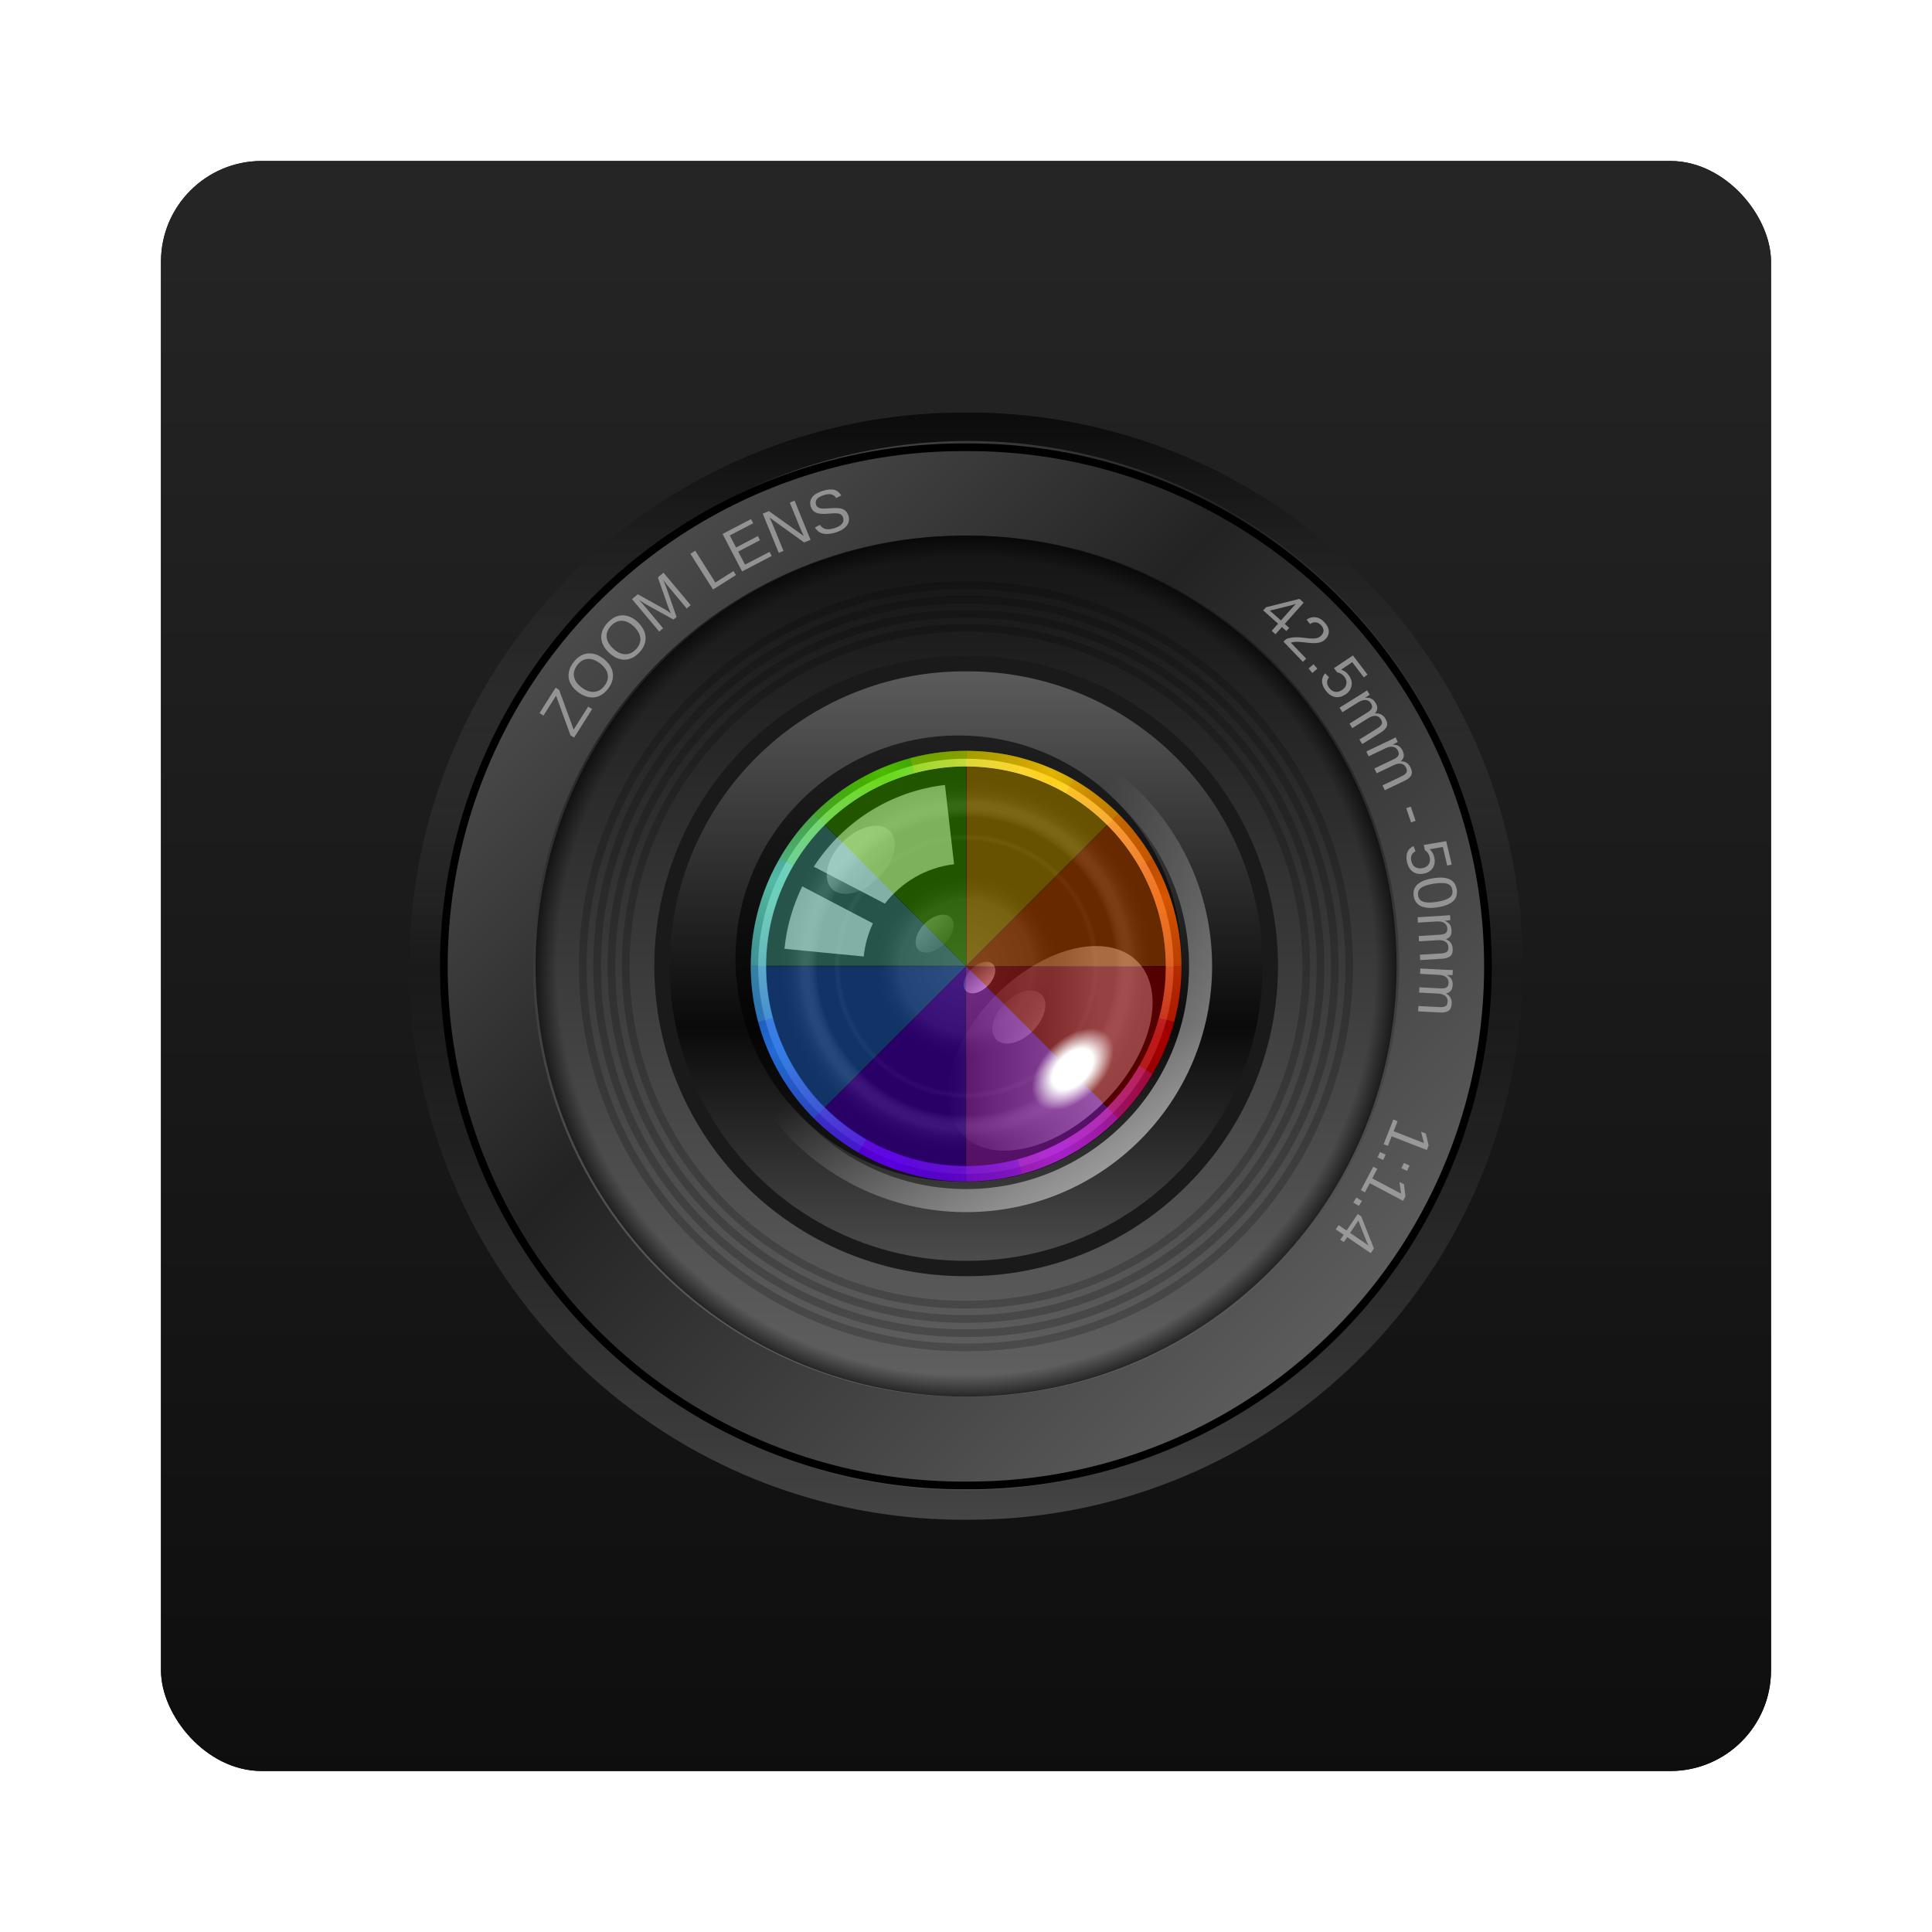 <?xml version="1.0" encoding="UTF-8" standalone="no"?>
<!-- Created with Inkscape (http://www.inkscape.org/) -->

<svg
   xmlns:dc="http://purl.org/dc/elements/1.1/"
   xmlns:cc="http://creativecommons.org/ns#"
   xmlns:rdf="http://www.w3.org/1999/02/22-rdf-syntax-ns#"
   xmlns:svg="http://www.w3.org/2000/svg"
   xmlns="http://www.w3.org/2000/svg"
   xmlns:xlink="http://www.w3.org/1999/xlink"
   xmlns:sodipodi="http://sodipodi.sourceforge.net/DTD/sodipodi-0.dtd"
   xmlns:inkscape="http://www.inkscape.org/namespaces/inkscape"
   width="96"
   height="96"
   id="svg6307"
   version="1.1"
   inkscape:version="0.48.1 r9760"
   sodipodi:docname="applications-photography.svg">
  <defs
     id="defs6309">
    <filter
       color-interpolation-filters="sRGB"
       inkscape:collect="always"
       id="filter6279-2">
      <feGaussianBlur
         inkscape:collect="always"
         stdDeviation="0.8"
         id="feGaussianBlur6281-1" />
    </filter>
    <linearGradient
       inkscape:collect="always"
       xlink:href="#linearGradient3641"
       id="linearGradient9181"
       gradientUnits="userSpaceOnUse"
       gradientTransform="translate(0,-7.8515622e-6)"
       x1="48"
       y1="1052.362"
       x2="48"
       y2="902.362" />
    <linearGradient
       id="linearGradient3641">
      <stop
         id="stop3643"
         style="stop-color:#0c0c0c;stop-opacity:1"
         offset="0" />
      <stop
         id="stop3645"
         style="stop-color:#373737;stop-opacity:1"
         offset="1" />
    </linearGradient>
    <linearGradient
       x1="16.162"
       y1="52.099"
       x2="76.838"
       y2="52.099"
       id="linearGradient3670"
       xlink:href="#linearGradient3664"
       gradientUnits="userSpaceOnUse" />
    <linearGradient
       id="linearGradient3664">
      <stop
         id="stop3666"
         style="stop-color:#000000;stop-opacity:0.69"
         offset="0" />
      <stop
         id="stop3804"
         style="stop-color:#7f7f7f;stop-opacity:0"
         offset="0.5" />
      <stop
         id="stop3668-4"
         style="stop-color:#ffffff;stop-opacity:0.217"
         offset="1" />
    </linearGradient>
    <linearGradient
       x1="16.162"
       y1="44.482"
       x2="76.772"
       y2="44.482"
       id="linearGradient3674-0"
       xlink:href="#linearGradient3719"
       gradientUnits="userSpaceOnUse" />
    <linearGradient
       id="linearGradient3719">
      <stop
         id="stop3721-5"
         style="stop-color:#4b4b4b;stop-opacity:1"
         offset="0" />
      <stop
         id="stop3723-9"
         style="stop-color:#232323;stop-opacity:1"
         offset="0.374" />
      <stop
         id="stop3725-4"
         style="stop-color:#5c5c5c;stop-opacity:1"
         offset="1" />
    </linearGradient>
    <linearGradient
       x1="16.162"
       y1="44.482"
       x2="76.772"
       y2="44.482"
       id="linearGradient3707"
       xlink:href="#linearGradient3650"
       gradientUnits="userSpaceOnUse" />
    <linearGradient
       id="linearGradient3650">
      <stop
         id="stop3709"
         style="stop-color:#141414;stop-opacity:1"
         offset="0" />
      <stop
         id="stop3654"
         style="stop-color:#616161;stop-opacity:1"
         offset="1" />
    </linearGradient>
    <radialGradient
       cx="48"
       cy="48.001"
       r="27.002"
       fx="48"
       fy="48.001"
       id="radialGradient3738"
       xlink:href="#linearGradient3732"
       gradientUnits="userSpaceOnUse"
       gradientTransform="matrix(1.037,0,0,1.037,-1.774,-1.775)" />
    <linearGradient
       id="linearGradient3732">
      <stop
         id="stop3734-6"
         style="stop-color:#000000;stop-opacity:0"
         offset="0" />
      <stop
         id="stop3740-9"
         style="stop-color:#000000;stop-opacity:0"
         offset="0.95" />
      <stop
         id="stop3736-2"
         style="stop-color:#000000;stop-opacity:1"
         offset="1" />
    </linearGradient>
    <linearGradient
       x1="16.162"
       y1="44.482"
       x2="76.772"
       y2="44.482"
       id="linearGradient3744-2"
       xlink:href="#linearGradient3746-4"
       gradientUnits="userSpaceOnUse" />
    <linearGradient
       id="linearGradient3746-4">
      <stop
         id="stop3748-7"
         style="stop-color:#5d5d5d;stop-opacity:1"
         offset="0" />
      <stop
         id="stop3753-75"
         style="stop-color:#0a0a0a;stop-opacity:1"
         offset="0.6" />
      <stop
         id="stop3751"
         style="stop-color:#4e4e4e;stop-opacity:1"
         offset="1" />
    </linearGradient>
    <radialGradient
       cx="47.73"
       cy="45.997"
       r="13.637"
       fx="47.73"
       fy="45.997"
       id="radialGradient3687"
       xlink:href="#linearGradient3681"
       gradientUnits="userSpaceOnUse" />
    <linearGradient
       id="linearGradient3681">
      <stop
         id="stop3683-4"
         style="stop-color:#ffffff;stop-opacity:0.185"
         offset="0" />
      <stop
         id="stop3689"
         style="stop-color:#ffffff;stop-opacity:0.109"
         offset="0.309" />
      <stop
         id="stop3691"
         style="stop-color:#000000;stop-opacity:0"
         offset="0.436" />
      <stop
         id="stop3693"
         style="stop-color:#000000;stop-opacity:0"
         offset="0.545" />
      <stop
         id="stop3695"
         style="stop-color:#ffffff;stop-opacity:0"
         offset="0.583" />
      <stop
         id="stop3697-8"
         style="stop-color:#000000;stop-opacity:0.181"
         offset="0.615" />
      <stop
         id="stop3699-1"
         style="stop-color:#000000;stop-opacity:0.431"
         offset="0.691" />
      <stop
         id="stop3701-2"
         style="stop-color:#ffffff;stop-opacity:0.081"
         offset="0.781" />
      <stop
         id="stop3703"
         style="stop-color:#000000;stop-opacity:0"
         offset="0.876" />
      <stop
         id="stop3685-8"
         style="stop-color:#ffffff;stop-opacity:0"
         offset="1" />
    </linearGradient>
    <linearGradient
       x1="33.199"
       y1="45.997"
       x2="67.957"
       y2="45.997"
       id="linearGradient3733"
       xlink:href="#linearGradient3727-9"
       gradientUnits="userSpaceOnUse" />
    <linearGradient
       id="linearGradient3727-9">
      <stop
         id="stop3729-3"
         style="stop-color:#ffffff;stop-opacity:1"
         offset="0" />
      <stop
         id="stop3731-6"
         style="stop-color:#ffffff;stop-opacity:0"
         offset="1" />
    </linearGradient>
    <filter
       color-interpolation-filters="sRGB"
       id="filter3774">
      <feGaussianBlur
         id="feGaussianBlur3776"
         stdDeviation="0.273" />
    </filter>
    <linearGradient
       x1="40.068"
       y1="58.176"
       x2="31.794"
       y2="49.665"
       id="linearGradient3767"
       xlink:href="#linearGradient3761"
       gradientUnits="userSpaceOnUse" />
    <linearGradient
       id="linearGradient3761">
      <stop
         id="stop3763"
         style="stop-color:#ffffff;stop-opacity:1"
         offset="0" />
      <stop
         id="stop3765"
         style="stop-color:#ffffff;stop-opacity:0"
         offset="1" />
    </linearGradient>
    <linearGradient
       x1="40.068"
       y1="58.176"
       x2="40.068"
       y2="41.697"
       id="linearGradient3771"
       xlink:href="#linearGradient3761"
       gradientUnits="userSpaceOnUse" />
    <linearGradient
       id="linearGradient6268">
      <stop
         id="stop6270"
         style="stop-color:#ffffff;stop-opacity:1"
         offset="0" />
      <stop
         id="stop6272"
         style="stop-color:#ffffff;stop-opacity:0"
         offset="1" />
    </linearGradient>
    <linearGradient
       x1="40.068"
       y1="58.176"
       x2="40.068"
       y2="41.697"
       id="linearGradient3775"
       xlink:href="#linearGradient3761"
       gradientUnits="userSpaceOnUse" />
    <linearGradient
       id="linearGradient6275">
      <stop
         id="stop6277"
         style="stop-color:#ffffff;stop-opacity:1"
         offset="0" />
      <stop
         id="stop6279"
         style="stop-color:#ffffff;stop-opacity:0"
         offset="1" />
    </linearGradient>
    <linearGradient
       x1="40.068"
       y1="58.176"
       x2="40.068"
       y2="41.697"
       id="linearGradient3779-0"
       xlink:href="#linearGradient3761"
       gradientUnits="userSpaceOnUse" />
    <linearGradient
       id="linearGradient6282">
      <stop
         id="stop6284"
         style="stop-color:#ffffff;stop-opacity:1"
         offset="0" />
      <stop
         id="stop6286"
         style="stop-color:#ffffff;stop-opacity:0"
         offset="1" />
    </linearGradient>
    <linearGradient
       x1="40.068"
       y1="58.176"
       x2="40.068"
       y2="41.697"
       id="linearGradient3791-1"
       xlink:href="#linearGradient3761"
       gradientUnits="userSpaceOnUse" />
    <linearGradient
       id="linearGradient6289">
      <stop
         id="stop6291"
         style="stop-color:#ffffff;stop-opacity:1"
         offset="0" />
      <stop
         id="stop6293"
         style="stop-color:#ffffff;stop-opacity:0"
         offset="1" />
    </linearGradient>
    <linearGradient
       x1="64.072"
       y1="64.036"
       x2="46.605"
       y2="46.569"
       id="linearGradient3817"
       xlink:href="#linearGradient3761"
       gradientUnits="userSpaceOnUse" />
    <linearGradient
       id="linearGradient6296">
      <stop
         id="stop6298"
         style="stop-color:#ffffff;stop-opacity:1"
         offset="0" />
      <stop
         id="stop6300"
         style="stop-color:#ffffff;stop-opacity:0"
         offset="1" />
    </linearGradient>
    <clipPath
       id="clipPath3798">
      <path
         inkscape:connector-curvature="0"
         d="m 61.367,45.997 a 13.637,13.637 0 1 1 -27.274,0 13.637,13.637 0 1 1 27.274,0 z"
         transform="matrix(1.027,0,0,1.027,-1,0.778)"
         id="path3800"
         style="fill:#ff00ff;fill-opacity:1;stroke:none" />
    </clipPath>
    <filter
       x="-0.24"
       y="-0.24"
       width="1.48"
       height="1.48"
       color-interpolation-filters="sRGB"
       id="filter3833">
      <feGaussianBlur
         id="feGaussianBlur3835"
         stdDeviation="2.8" />
    </filter>
    <filter
       color-interpolation-filters="sRGB"
       id="filter3987">
      <feGaussianBlur
         id="feGaussianBlur3989"
         stdDeviation="0.42" />
    </filter>
    <linearGradient
       x1="53.511"
       y1="59.608"
       x2="61.491"
       y2="39.929"
       id="linearGradient3967"
       xlink:href="#linearGradient3881"
       gradientUnits="userSpaceOnUse"
       gradientTransform="matrix(1.027,0,0,1.027,-1,50.778)" />
    <linearGradient
       id="linearGradient3881">
      <stop
         id="stop3883-0"
         style="stop-color:#d40000;stop-opacity:0"
         offset="0" />
      <stop
         id="stop3889-6"
         style="stop-color:#d40000;stop-opacity:1"
         offset="0.5" />
      <stop
         id="stop3885-4"
         style="stop-color:#d40000;stop-opacity:0"
         offset="1" />
    </linearGradient>
    <linearGradient
       x1="53.731"
       y1="60.139"
       x2="62.586"
       y2="38.831"
       id="linearGradient3969"
       xlink:href="#linearGradient3891"
       gradientUnits="userSpaceOnUse"
       gradientTransform="matrix(0.726,0.726,-0.726,0.726,46.743,29.961)" />
    <linearGradient
       id="linearGradient3891">
      <stop
         id="stop3893-6"
         style="stop-color:#d42aff;stop-opacity:0"
         offset="0" />
      <stop
         id="stop3899-2"
         style="stop-color:#d42aff;stop-opacity:1"
         offset="0.5" />
      <stop
         id="stop3895-5"
         style="stop-color:#d42aff;stop-opacity:0"
         offset="1" />
    </linearGradient>
    <linearGradient
       x1="53.388"
       y1="60.346"
       x2="61.983"
       y2="39.437"
       id="linearGradient3971"
       xlink:href="#linearGradient3901-86"
       gradientUnits="userSpaceOnUse"
       gradientTransform="matrix(0,1.027,-1.027,0,95.222,49)" />
    <linearGradient
       id="linearGradient3901-86">
      <stop
         id="stop3903-2"
         style="stop-color:#6600ff;stop-opacity:0"
         offset="0" />
      <stop
         id="stop3909"
         style="stop-color:#6600ff;stop-opacity:1"
         offset="0.5" />
      <stop
         id="stop3905"
         style="stop-color:#6600ff;stop-opacity:0"
         offset="1" />
    </linearGradient>
    <linearGradient
       x1="53.296"
       y1="59.183"
       x2="61.89"
       y2="40.223"
       id="linearGradient3973"
       xlink:href="#linearGradient3911"
       gradientUnits="userSpaceOnUse"
       gradientTransform="matrix(-0.726,0.726,-0.726,-0.726,116.039,96.743)" />
    <linearGradient
       id="linearGradient3911">
      <stop
         id="stop3913-8"
         style="stop-color:#2a7fff;stop-opacity:0"
         offset="0" />
      <stop
         id="stop3919"
         style="stop-color:#2a7fff;stop-opacity:1"
         offset="0.5" />
      <stop
         id="stop3915"
         style="stop-color:#2a7fff;stop-opacity:0"
         offset="1" />
    </linearGradient>
    <linearGradient
       x1="53.879"
       y1="61.33"
       x2="60.999"
       y2="39.683"
       id="linearGradient3975"
       xlink:href="#linearGradient3921"
       gradientUnits="userSpaceOnUse"
       gradientTransform="matrix(-1.027,0,0,-1.027,97,145.222)" />
    <linearGradient
       id="linearGradient3921">
      <stop
         id="stop3923"
         style="stop-color:#5fd3bc;stop-opacity:0"
         offset="0" />
      <stop
         id="stop3929"
         style="stop-color:#5fd3bc;stop-opacity:1"
         offset="0.5" />
      <stop
         id="stop3925"
         style="stop-color:#5fd3bc;stop-opacity:0"
         offset="1" />
    </linearGradient>
    <linearGradient
       x1="53.47"
       y1="59.878"
       x2="60.324"
       y2="39.701"
       id="linearGradient3977"
       xlink:href="#linearGradient3851-4"
       gradientUnits="userSpaceOnUse"
       gradientTransform="matrix(-0.726,-0.726,0.726,-0.726,49.257,166.039)" />
    <linearGradient
       id="linearGradient3851-4">
      <stop
         id="stop3853-7"
         style="stop-color:#55d400;stop-opacity:0"
         offset="0" />
      <stop
         id="stop3859"
         style="stop-color:#55d400;stop-opacity:1"
         offset="0.5" />
      <stop
         id="stop3855-2"
         style="stop-color:#55d400;stop-opacity:0"
         offset="1" />
    </linearGradient>
    <linearGradient
       x1="61.628"
       y1="39.683"
       x2="52.881"
       y2="60.715"
       id="linearGradient3979"
       xlink:href="#linearGradient3861"
       gradientUnits="userSpaceOnUse"
       gradientTransform="matrix(0,-1.027,1.027,0,0.778,147)" />
    <linearGradient
       id="linearGradient3861">
      <stop
         id="stop3863"
         style="stop-color:#ffcc00;stop-opacity:0"
         offset="0" />
      <stop
         id="stop3869-4"
         style="stop-color:#ffcc00;stop-opacity:1"
         offset="0.5" />
      <stop
         id="stop3865"
         style="stop-color:#ffcc00;stop-opacity:0"
         offset="1" />
    </linearGradient>
    <linearGradient
       x1="53.035"
       y1="61.183"
       x2="61.803"
       y2="40.484"
       id="linearGradient3981"
       xlink:href="#linearGradient3871-0"
       gradientUnits="userSpaceOnUse"
       gradientTransform="matrix(0.726,-0.726,0.726,0.726,-20.039,99.257)" />
    <linearGradient
       id="linearGradient3871-0">
      <stop
         id="stop3873"
         style="stop-color:#ff6600;stop-opacity:0"
         offset="0" />
      <stop
         id="stop3879"
         style="stop-color:#ff6600;stop-opacity:1"
         offset="0.5" />
      <stop
         id="stop3875-6"
         style="stop-color:#ff6600;stop-opacity:0"
         offset="1" />
    </linearGradient>
    <radialGradient
       cx="41"
       cy="52"
       r="9.708"
       fx="41"
       fy="52"
       id="radialGradient3803"
       xlink:href="#linearGradient3797"
       gradientUnits="userSpaceOnUse"
       gradientTransform="matrix(1,0,0,0.618,0,19.862)" />
    <linearGradient
       id="linearGradient3797">
      <stop
         id="stop3799-2"
         style="stop-color:#ffffff;stop-opacity:1"
         offset="0" />
      <stop
         id="stop3805-9"
         style="stop-color:#ffffff;stop-opacity:1"
         offset="0.5" />
      <stop
         id="stop3801-9"
         style="stop-color:#ffffff;stop-opacity:0"
         offset="1" />
    </linearGradient>
  </defs>
  <sodipodi:namedview
     id="base"
     pagecolor="#ffffff"
     bordercolor="#666666"
     borderopacity="1.0"
     inkscape:pageopacity="0.0"
     inkscape:pageshadow="2"
     inkscape:zoom="3.959798"
     inkscape:cx="55.217227"
     inkscape:cy="42.509985"
     inkscape:document-units="px"
     inkscape:current-layer="layer1"
     showgrid="false"
     inkscape:window-width="1280"
     inkscape:window-height="747"
     inkscape:window-x="0"
     inkscape:window-y="0"
     inkscape:window-maximized="1" />
  <g
     inkscape:label="Layer 1"
     inkscape:groupmode="layer"
     id="layer1"
     transform="translate(0,-956.362)">
    <g
       id="g9596">
      <rect
         transform="translate(0,-7.8515622e-6)"
         y="964.362"
         x="8"
         height="80"
         width="80"
         id="rect9283"
         style="fill:#000000;fill-opacity:1;stroke:none;filter:url(#filter6279-2)"
         rx="5"
         ry="5" />
      <rect
         ry="5"
         rx="5"
         style="fill:url(#linearGradient9181);fill-opacity:1;stroke:none"
         id="rect9285"
         width="80"
         height="80"
         x="8"
         y="964.362" />
      <g
         transform="translate(-182.188,-40.406)"
         id="g26594">
        <g
           id="g9524">
          <g
             transform="matrix(0.764,0,0,0.764,193.521,1008.102)"
             id="g3239">
            <g
               id="layer3">
              <path
                 inkscape:connector-curvature="0"
                 style="fill:url(#linearGradient3670);fill-opacity:1;stroke:none"
                 id="path3660"
                 transform="matrix(0,1.188,-1.188,0,100.842,-7.2)"
                 d="m 76.772,44.482 a 30.305,30.305 0 1 1 -60.609,0 30.305,30.305 0 1 1 60.609,0 z" />
              <path
                 inkscape:connector-curvature="0"
                 style="fill:url(#linearGradient3674-0);fill-opacity:1;stroke:none"
                 id="path3648"
                 transform="matrix(0.793,0.793,-0.793,0.793,46.425,-24.153)"
                 d="m 76.772,44.482 a 30.305,30.305 0 1 1 -60.609,0 30.305,30.305 0 1 1 60.609,0 z" />
              <path
                 inkscape:connector-curvature="0"
                 style="fill:none;stroke:#000000;stroke-width:0.449;stroke-miterlimit:4;stroke-dasharray:none"
                 id="path3672"
                 transform="matrix(0,1.114,-1.114,0,97.54,-3.75)"
                 d="m 76.772,44.482 a 30.305,30.305 0 1 1 -60.609,0 30.305,30.305 0 1 1 60.609,0 z" />
              <path
                 inkscape:connector-curvature="0"
                 style="fill:url(#linearGradient3707);fill-opacity:1;stroke:none"
                 id="path3697"
                 transform="matrix(0,0.924,-0.924,0,89.099,5.067)"
                 d="m 76.772,44.482 a 30.305,30.305 0 1 1 -60.609,0 30.305,30.305 0 1 1 60.609,0 z" />
              <g
                 style="opacity:0.2"
                 id="g3691"
                 transform="matrix(0.926,0,0,0.926,3.556,3.556)">
                <path
                   inkscape:connector-curvature="0"
                   style="fill:none;stroke:#000000;stroke-width:0.612;stroke-miterlimit:4;stroke-dasharray:none"
                   id="path3676"
                   transform="matrix(0,0.883,-0.883,0,87.265,6.983)"
                   d="m 76.772,44.482 a 30.305,30.305 0 1 1 -60.609,0 30.305,30.305 0 1 1 60.609,0 z" />
                <path
                   inkscape:connector-curvature="0"
                   style="fill:none;stroke:#000000;stroke-width:0.661;stroke-miterlimit:4;stroke-dasharray:none"
                   id="path3678"
                   transform="matrix(0,0.817,-0.817,0,84.329,10.05)"
                   d="m 76.772,44.482 a 30.305,30.305 0 1 1 -60.609,0 30.305,30.305 0 1 1 60.609,0 z" />
                <path
                   inkscape:connector-curvature="0"
                   style="fill:none;stroke:#000000;stroke-width:0.636;stroke-miterlimit:4;stroke-dasharray:none"
                   id="path3680"
                   transform="matrix(0,0.85,-0.85,0,85.797,8.517)"
                   d="m 76.772,44.482 a 30.305,30.305 0 1 1 -60.609,0 30.305,30.305 0 1 1 60.609,0 z" />
                <path
                   inkscape:connector-curvature="0"
                   style="fill:none;stroke:#000000;stroke-width:0.689;stroke-miterlimit:4;stroke-dasharray:none"
                   id="path3682"
                   transform="matrix(0,0.784,-0.784,0,82.861,11.583)"
                   d="m 76.772,44.482 a 30.305,30.305 0 1 1 -60.609,0 30.305,30.305 0 1 1 60.609,0 z" />
              </g>
              <path
                 style="opacity:0.6;fill:url(#radialGradient3738);fill-opacity:1;stroke:none"
                 id="path3727"
                 inkscape:connector-curvature="0"
                 d="m 48,20 c -7.165,0 -14.333,2.732 -19.8,8.199 -10.934,10.934 -10.934,28.666 0,39.6 10.934,10.934 28.665,10.934 39.599,0 10.934,-10.934 10.934,-28.666 0,-39.6 C 62.333,22.732 55.165,20 48,20 z m 0,2.593 c 6.502,0 12.992,2.493 17.952,7.453 9.922,9.922 9.922,25.984 0,35.906 -9.922,9.922 -25.983,9.922 -35.905,0 -9.922,-9.922 -9.922,-25.984 0,-35.906 C 35.008,25.085 41.498,22.593 48,22.593 z" />
              <path
                 inkscape:connector-curvature="0"
                 style="fill:url(#linearGradient3744-2);fill-opacity:1;stroke:#1a1a1a;stroke-width:1.541;stroke-miterlimit:4;stroke-dasharray:none"
                 id="path3742"
                 transform="matrix(0,0.649,-0.649,0,76.872,17.839)"
                 d="m 76.772,44.482 a 30.305,30.305 0 1 1 -60.609,0 30.305,30.305 0 1 1 60.609,0 z" />
              <g
                 style="font-size:4px;font-style:normal;font-variant:normal;font-weight:normal;font-stretch:normal;text-align:start;line-height:125%;writing-mode:lr-tb;text-anchor:start;opacity:0.71;fill:#b3b3b3;fill-opacity:1;stroke:none;font-family:Liberation Sans;-inkscape-font-specification:Liberation Sans"
                 id="text3845"
                 transform="matrix(-0.5,0.866,-0.866,-0.5,113.573,30.438)">
                <path
                   id="path3853"
                   inkscape:connector-curvature="0"
                   d="m 45.682,77.43 2.19,0.089 -0.011,0.279 -1.763,2.098 1.532,0.063 -0.012,0.304 -1.955,-0.08 0.011,-0.271 1.763,-2.106 -1.766,-0.072 0.012,-0.304" />
                <path
                   id="path3855"
                   inkscape:connector-curvature="0"
                   d="m 42.473,78.426 c 0.029,-0.213 0.086,-0.402 0.171,-0.568 0.084,-0.166 0.193,-0.303 0.326,-0.411 0.133,-0.108 0.288,-0.184 0.465,-0.229 0.177,-0.044 0.372,-0.052 0.585,-0.023 0.225,0.03 0.417,0.092 0.576,0.184 0.159,0.094 0.287,0.211 0.382,0.351 0.095,0.142 0.159,0.303 0.193,0.483 0.033,0.181 0.036,0.373 0.009,0.579 -0.029,0.213 -0.084,0.401 -0.167,0.565 -0.083,0.164 -0.189,0.298 -0.32,0.402 -0.131,0.106 -0.285,0.18 -0.462,0.221 -0.178,0.043 -0.376,0.05 -0.594,0.02 -0.217,-0.029 -0.405,-0.088 -0.563,-0.177 -0.16,-0.089 -0.289,-0.201 -0.386,-0.338 -0.098,-0.137 -0.166,-0.295 -0.202,-0.475 -0.036,-0.18 -0.04,-0.375 -0.012,-0.585 m 0.377,0.051 c -0.022,0.164 -0.021,0.316 0.003,0.456 0.023,0.14 0.07,0.263 0.139,0.37 0.068,0.106 0.16,0.194 0.274,0.262 0.114,0.068 0.251,0.113 0.41,0.134 0.163,0.022 0.309,0.015 0.438,-0.02 0.13,-0.035 0.242,-0.095 0.338,-0.179 0.094,-0.085 0.171,-0.191 0.23,-0.32 0.058,-0.129 0.098,-0.275 0.12,-0.439 0.022,-0.164 0.022,-0.317 -9.62e-4,-0.459 -0.024,-0.141 -0.07,-0.267 -0.138,-0.377 -0.069,-0.109 -0.161,-0.2 -0.275,-0.272 -0.115,-0.071 -0.252,-0.117 -0.411,-0.138 -0.17,-0.023 -0.321,-0.015 -0.451,0.024 -0.131,0.039 -0.243,0.102 -0.335,0.189 -0.093,0.089 -0.168,0.199 -0.224,0.33 -0.057,0.132 -0.097,0.278 -0.119,0.439" />
                <path
                   id="path3857"
                   inkscape:connector-curvature="0"
                   d="m 39.301,77.678 c 0.051,-0.209 0.128,-0.391 0.23,-0.547 0.101,-0.156 0.224,-0.281 0.367,-0.375 0.144,-0.094 0.306,-0.153 0.486,-0.179 0.181,-0.025 0.375,-0.013 0.584,0.038 0.22,0.054 0.405,0.135 0.554,0.244 0.149,0.11 0.263,0.24 0.343,0.39 0.08,0.151 0.127,0.318 0.141,0.501 0.014,0.183 -0.003,0.375 -0.053,0.576 -0.051,0.209 -0.126,0.39 -0.226,0.544 -0.099,0.154 -0.22,0.276 -0.361,0.366 -0.142,0.091 -0.302,0.148 -0.482,0.171 -0.181,0.024 -0.379,0.01 -0.593,-0.043 -0.212,-0.052 -0.393,-0.13 -0.542,-0.235 -0.15,-0.105 -0.266,-0.231 -0.348,-0.377 -0.083,-0.146 -0.134,-0.311 -0.151,-0.493 -0.017,-0.182 -2.14e-4,-0.377 0.05,-0.583 m 0.37,0.091 c -0.039,0.161 -0.054,0.312 -0.045,0.454 0.008,0.141 0.041,0.269 0.099,0.382 0.057,0.113 0.138,0.21 0.245,0.289 0.106,0.08 0.238,0.139 0.393,0.177 0.159,0.039 0.305,0.048 0.438,0.027 0.133,-0.021 0.251,-0.069 0.355,-0.142 0.103,-0.074 0.19,-0.172 0.263,-0.294 0.071,-0.122 0.127,-0.263 0.166,-0.424 0.039,-0.161 0.055,-0.313 0.048,-0.457 -0.009,-0.143 -0.042,-0.273 -0.098,-0.39 -0.057,-0.116 -0.139,-0.216 -0.244,-0.299 -0.107,-0.083 -0.238,-0.143 -0.394,-0.181 -0.167,-0.041 -0.317,-0.049 -0.451,-0.024 -0.135,0.025 -0.252,0.076 -0.353,0.153 -0.102,0.078 -0.188,0.18 -0.258,0.305 -0.071,0.125 -0.126,0.266 -0.164,0.424" />
                <path
                   id="path3859"
                   inkscape:connector-curvature="0"
                   d="m 36.937,75.374 -0.63,1.724 c -0.023,0.062 -0.047,0.126 -0.072,0.19 -0.025,0.064 -0.048,0.123 -0.071,0.176 -0.025,0.061 -0.05,0.121 -0.076,0.178 0.04,-0.056 0.08,-0.111 0.121,-0.166 0.035,-0.047 0.073,-0.097 0.115,-0.149 0.04,-0.052 0.078,-0.099 0.113,-0.139 l 1.311,-1.517 0.246,0.09 0.034,2.008 c 6.37e-4,0.021 7.68e-4,0.045 3.91e-4,0.073 -0.002,0.027 -0.002,0.056 -0.003,0.086 -0.002,0.031 -0.003,0.063 -0.003,0.094 -0.002,0.032 -0.004,0.064 -0.006,0.096 -0.003,0.072 -0.007,0.147 -0.013,0.224 0.024,-0.069 0.047,-0.137 0.069,-0.206 0.019,-0.058 0.039,-0.12 0.061,-0.184 0.022,-0.063 0.041,-0.118 0.058,-0.166 l 0.63,-1.724 0.312,0.114 -0.944,2.585 -0.46,-0.168 -0.033,-2.044 c 3.78e-4,-0.028 0.002,-0.063 0.004,-0.107 0.002,-0.042 0.004,-0.086 0.008,-0.13 0.004,-0.044 0.008,-0.086 0.013,-0.126 0.003,-0.039 0.006,-0.069 0.01,-0.09 -0.011,0.018 -0.028,0.044 -0.051,0.077 -0.023,0.033 -0.048,0.068 -0.075,0.104 -0.028,0.035 -0.055,0.07 -0.081,0.103 -0.026,0.033 -0.048,0.061 -0.067,0.082 l -1.33,1.546 -0.449,-0.164 0.944,-2.585 0.316,0.115" />
                <path
                   id="path3861"
                   inkscape:connector-curvature="0"
                   d="m 35.016,74.508 -1.278,2.437 -0.33,-0.173 1.136,-2.167 -1.232,-0.646 0.141,-0.27 1.562,0.819" />
                <path
                   id="path3863"
                   inkscape:connector-curvature="0"
                   d="m 33.052,73.458 -1.476,2.323 -1.762,-1.12 0.163,-0.257 1.447,0.92 0.473,-0.745 -1.349,-0.857 0.161,-0.254 1.349,0.857 0.514,-0.809 -1.515,-0.963 0.163,-0.257 1.83,1.163" />
                <path
                   id="path3865"
                   inkscape:connector-curvature="0"
                   d="m 29.4,70.908 -0.274,2.754 c 0.037,-0.052 0.073,-0.104 0.108,-0.156 0.031,-0.044 0.064,-0.09 0.1,-0.138 0.034,-0.048 0.065,-0.09 0.093,-0.126 l 1.121,-1.444 0.262,0.204 -1.687,2.174 -0.343,-0.266 0.271,-2.776 c -0.036,0.053 -0.072,0.106 -0.108,0.158 -0.031,0.045 -0.066,0.093 -0.103,0.145 -0.038,0.053 -0.075,0.103 -0.111,0.149 l -1.107,1.426 -0.265,-0.206 1.687,-2.174 0.355,0.275" />
                <path
                   id="path3867"
                   inkscape:connector-curvature="0"
                   d="m 26.456,69.28 c 0.079,-0.084 0.169,-0.147 0.269,-0.187 0.099,-0.041 0.207,-0.055 0.325,-0.043 0.116,0.013 0.241,0.054 0.373,0.122 0.13,0.069 0.267,0.17 0.409,0.304 0.25,0.234 0.403,0.461 0.461,0.679 0.058,0.218 0.028,0.428 -0.089,0.629 L 27.891,70.589 c 0.036,-0.065 0.06,-0.131 0.072,-0.2 0.013,-0.069 0.01,-0.14 -0.007,-0.215 -0.019,-0.075 -0.055,-0.153 -0.108,-0.236 -0.053,-0.082 -0.128,-0.169 -0.225,-0.26 -0.081,-0.076 -0.161,-0.139 -0.241,-0.189 -0.081,-0.049 -0.159,-0.082 -0.234,-0.099 -0.075,-0.017 -0.147,-0.016 -0.215,0.004 -0.07,0.02 -0.135,0.061 -0.194,0.124 -0.061,0.066 -0.096,0.133 -0.104,0.202 -0.009,0.068 0.001,0.141 0.03,0.219 0.029,0.077 0.073,0.16 0.131,0.249 0.058,0.088 0.123,0.186 0.194,0.292 0.044,0.065 0.088,0.131 0.132,0.199 0.042,0.068 0.079,0.136 0.113,0.205 0.032,0.069 0.057,0.139 0.077,0.209 0.02,0.07 0.028,0.14 0.026,0.209 -0.003,0.07 -0.019,0.139 -0.047,0.207 -0.029,0.069 -0.075,0.137 -0.137,0.203 -0.089,0.095 -0.184,0.158 -0.286,0.19 -0.103,0.032 -0.209,0.037 -0.319,0.017 -0.109,-0.021 -0.22,-0.064 -0.332,-0.132 -0.112,-0.067 -0.222,-0.152 -0.33,-0.253 -0.124,-0.117 -0.221,-0.227 -0.291,-0.329 -0.07,-0.102 -0.118,-0.201 -0.142,-0.297 -0.024,-0.096 -0.027,-0.19 -0.009,-0.282 0.016,-0.092 0.049,-0.186 0.099,-0.282 l 0.312,0.204 c -0.032,0.061 -0.053,0.122 -0.063,0.184 -0.011,0.061 -0.008,0.124 0.009,0.188 0.017,0.064 0.048,0.13 0.095,0.199 0.045,0.068 0.108,0.138 0.186,0.212 0.093,0.087 0.179,0.152 0.259,0.195 0.078,0.043 0.15,0.068 0.215,0.076 0.065,0.007 0.124,-6.92e-4 0.178,-0.024 0.052,-0.023 0.099,-0.057 0.141,-0.101 0.056,-0.06 0.088,-0.123 0.095,-0.19 0.005,-0.066 -0.006,-0.137 -0.033,-0.21 -0.027,-0.074 -0.066,-0.151 -0.118,-0.231 -0.051,-0.08 -0.107,-0.165 -0.167,-0.253 -0.048,-0.072 -0.096,-0.144 -0.142,-0.217 -0.048,-0.072 -0.091,-0.145 -0.127,-0.218 -0.037,-0.073 -0.067,-0.145 -0.09,-0.218 -0.024,-0.074 -0.035,-0.148 -0.033,-0.221 0.001,-0.074 0.017,-0.147 0.048,-0.22 0.03,-0.074 0.079,-0.147 0.148,-0.22" />
                <path
                   id="path3869"
                   inkscape:connector-curvature="0"
                   d="m 18.631,41.246 0.61,0.127 -0.068,0.325 -0.61,-0.127 -0.264,1.27 -0.268,-0.056 -1.56,-1.611 0.075,-0.361 1.813,0.377 0.079,-0.379 0.272,0.056 -0.079,0.379 m -1.764,-0.027 c 0.006,0.004 0.017,0.013 0.034,0.027 0.016,0.014 0.034,0.03 0.054,0.047 0.02,0.018 0.041,0.036 0.062,0.055 0.02,0.018 0.037,0.033 0.05,0.046 l 0.874,0.902 c 0.009,0.009 0.02,0.021 0.034,0.037 0.014,0.015 0.029,0.031 0.044,0.047 0.014,0.016 0.028,0.032 0.042,0.049 0.014,0.016 0.025,0.029 0.032,0.039 l 0.198,-0.952 -1.425,-0.296" />
                <path
                   id="path3871"
                   inkscape:connector-curvature="0"
                   d="m 19.4,40.683 -0.238,-0.069 c -0.128,-0.106 -0.234,-0.221 -0.319,-0.344 -0.086,-0.125 -0.159,-0.251 -0.22,-0.379 -0.062,-0.128 -0.118,-0.252 -0.167,-0.373 -0.049,-0.122 -0.1,-0.235 -0.155,-0.337 -0.054,-0.102 -0.117,-0.19 -0.188,-0.264 -0.071,-0.075 -0.16,-0.127 -0.267,-0.158 -0.075,-0.022 -0.144,-0.029 -0.207,-0.023 -0.064,0.006 -0.122,0.025 -0.173,0.056 -0.051,0.031 -0.095,0.074 -0.131,0.129 -0.037,0.053 -0.066,0.116 -0.087,0.188 -0.019,0.068 -0.029,0.134 -0.027,0.2 0.002,0.064 0.015,0.125 0.039,0.182 0.024,0.057 0.06,0.109 0.108,0.155 0.047,0.045 0.106,0.082 0.177,0.112 l -0.132,0.336 c -0.092,-0.039 -0.174,-0.091 -0.246,-0.156 -0.072,-0.065 -0.129,-0.144 -0.17,-0.234 -0.043,-0.091 -0.068,-0.192 -0.075,-0.304 -0.007,-0.113 0.009,-0.237 0.048,-0.37 0.038,-0.131 0.087,-0.244 0.148,-0.337 0.061,-0.094 0.132,-0.167 0.214,-0.219 0.082,-0.054 0.173,-0.086 0.274,-0.098 0.101,-0.012 0.21,-3.48e-4 0.328,0.034 0.089,0.026 0.169,0.066 0.239,0.122 0.071,0.054 0.135,0.119 0.192,0.194 0.057,0.073 0.11,0.155 0.157,0.245 0.047,0.09 0.093,0.182 0.136,0.277 0.042,0.095 0.083,0.19 0.125,0.286 0.04,0.096 0.082,0.187 0.126,0.274 0.044,0.086 0.092,0.165 0.143,0.238 0.05,0.073 0.106,0.134 0.168,0.185 l 0.398,-1.379 0.287,0.083 -0.505,1.751" />
                <path
                   id="path3873"
                   inkscape:connector-curvature="0"
                   d="m 20.098,38.397 -0.404,-0.142 0.126,-0.359 0.404,0.142 -0.126,0.359" />
                <path
                   id="path3875"
                   inkscape:connector-curvature="0"
                   d="m 20.293,35.446 c 0.127,0.053 0.236,0.121 0.326,0.203 0.09,0.083 0.157,0.178 0.203,0.285 0.044,0.107 0.064,0.226 0.059,0.357 -0.004,0.129 -0.038,0.268 -0.099,0.416 -0.056,0.133 -0.12,0.243 -0.193,0.33 -0.072,0.086 -0.15,0.151 -0.232,0.197 -0.084,0.045 -0.171,0.073 -0.261,0.084 -0.09,0.009 -0.18,0.005 -0.271,-0.014 l 0.099,-0.344 c 0.054,0.007 0.108,0.008 0.164,0.003 0.054,-0.005 0.108,-0.021 0.161,-0.047 0.052,-0.028 0.102,-0.067 0.149,-0.118 0.046,-0.053 0.087,-0.122 0.123,-0.209 0.035,-0.084 0.054,-0.166 0.058,-0.245 0.002,-0.08 -0.012,-0.154 -0.043,-0.223 -0.03,-0.07 -0.076,-0.134 -0.138,-0.191 -0.062,-0.057 -0.141,-0.105 -0.236,-0.145 -0.078,-0.033 -0.155,-0.05 -0.23,-0.052 -0.077,-0.002 -0.148,0.01 -0.215,0.038 -0.068,0.027 -0.129,0.069 -0.184,0.126 -0.054,0.056 -0.1,0.128 -0.136,0.214 -0.023,0.054 -0.039,0.106 -0.048,0.156 -0.009,0.05 -0.014,0.098 -0.014,0.145 8.02e-4,0.045 0.006,0.089 0.015,0.131 0.009,0.04 0.019,0.079 0.032,0.117 l -0.132,0.317 -1.331,-0.654 0.602,-1.444 0.276,0.115 -0.479,1.148 0.786,0.384 c -0.02,-0.076 -0.028,-0.164 -0.023,-0.264 0.004,-0.1 0.03,-0.21 0.08,-0.329 0.053,-0.126 0.119,-0.232 0.2,-0.317 0.081,-0.085 0.171,-0.148 0.271,-0.189 0.099,-0.042 0.206,-0.062 0.319,-0.06 0.113,0.002 0.228,0.027 0.345,0.076" />
                <path
                   id="path3877"
                   inkscape:connector-curvature="0"
                   d="M 21.869,34.297 20.686,33.667 c -0.091,-0.048 -0.17,-0.083 -0.237,-0.104 -0.067,-0.021 -0.126,-0.027 -0.178,-0.019 -0.052,0.006 -0.097,0.027 -0.135,0.063 -0.039,0.035 -0.076,0.084 -0.11,0.147 -0.035,0.066 -0.053,0.132 -0.055,0.199 -0.003,0.066 0.01,0.132 0.04,0.196 0.029,0.062 0.074,0.123 0.135,0.183 0.061,0.057 0.138,0.111 0.231,0.161 l 1.081,0.576 -0.164,0.309 -1.467,-0.782 c -0.039,-0.021 -0.08,-0.042 -0.123,-0.063 -0.044,-0.023 -0.085,-0.044 -0.123,-0.063 -0.04,-0.02 -0.074,-0.036 -0.102,-0.05 -0.028,-0.014 -0.047,-0.022 -0.055,-0.025 l 0.156,-0.293 c 0.006,0.002 0.022,0.009 0.048,0.021 0.026,0.012 0.056,0.027 0.09,0.043 0.033,0.015 0.068,0.031 0.103,0.048 0.034,0.017 0.062,0.031 0.085,0.043 l 0.003,-0.005 c -0.039,-0.056 -0.072,-0.112 -0.099,-0.168 -0.027,-0.055 -0.043,-0.112 -0.051,-0.171 -0.008,-0.06 -0.005,-0.122 0.008,-0.186 0.013,-0.065 0.039,-0.135 0.078,-0.209 0.075,-0.141 0.163,-0.238 0.263,-0.289 0.1,-0.053 0.221,-0.062 0.361,-0.029 l 0.003,-0.005 c -0.039,-0.056 -0.072,-0.113 -0.097,-0.171 -0.025,-0.058 -0.041,-0.118 -0.046,-0.179 -0.006,-0.062 -0.003,-0.127 0.012,-0.193 0.013,-0.067 0.04,-0.137 0.079,-0.21 0.05,-0.094 0.106,-0.169 0.167,-0.223 0.062,-0.055 0.131,-0.091 0.207,-0.106 0.076,-0.015 0.162,-0.011 0.257,0.013 0.094,0.023 0.198,0.066 0.313,0.127 l 1.243,0.662 -0.163,0.307 -1.182,-0.63 c -0.091,-0.048 -0.17,-0.083 -0.237,-0.104 -0.067,-0.021 -0.126,-0.027 -0.178,-0.019 -0.052,0.006 -0.097,0.027 -0.135,0.063 -0.039,0.035 -0.076,0.084 -0.11,0.147 -0.035,0.066 -0.054,0.131 -0.057,0.198 -0.004,0.066 0.008,0.13 0.036,0.194 0.029,0.062 0.074,0.123 0.135,0.183 0.062,0.058 0.141,0.113 0.236,0.163 l 1.081,0.576 -0.163,0.307" />
                <path
                   id="path3879"
                   inkscape:connector-curvature="0"
                   d="M 23.584,31.438 22.48,30.678 c -0.085,-0.058 -0.159,-0.102 -0.223,-0.13 -0.064,-0.028 -0.122,-0.042 -0.174,-0.039 -0.052,3.21e-4 -0.1,0.016 -0.142,0.047 -0.043,0.03 -0.085,0.075 -0.125,0.134 -0.042,0.061 -0.068,0.125 -0.077,0.191 -0.01,0.066 -0.005,0.132 0.017,0.199 0.021,0.065 0.059,0.131 0.114,0.197 0.054,0.064 0.124,0.126 0.211,0.186 l 1.009,0.694 -0.198,0.288 -1.369,-0.942 c -0.036,-0.025 -0.075,-0.051 -0.115,-0.077 -0.041,-0.028 -0.079,-0.054 -0.115,-0.077 -0.037,-0.024 -0.069,-0.044 -0.096,-0.061 -0.026,-0.017 -0.044,-0.027 -0.052,-0.031 l 0.188,-0.274 c 0.006,0.003 0.021,0.012 0.046,0.027 0.024,0.015 0.052,0.033 0.084,0.053 0.032,0.019 0.064,0.038 0.097,0.059 0.032,0.02 0.059,0.038 0.08,0.053 l 0.003,-0.005 c -0.033,-0.06 -0.059,-0.12 -0.079,-0.178 -0.02,-0.058 -0.03,-0.117 -0.031,-0.175 -9.19e-4,-0.061 0.009,-0.122 0.029,-0.184 0.02,-0.064 0.054,-0.13 0.101,-0.198 0.091,-0.132 0.189,-0.218 0.294,-0.258 0.106,-0.041 0.226,-0.037 0.362,0.012 l 0.003,-0.005 c -0.033,-0.06 -0.058,-0.121 -0.077,-0.181 -0.019,-0.06 -0.027,-0.121 -0.025,-0.183 5.57e-4,-0.063 0.012,-0.126 0.034,-0.19 0.021,-0.065 0.055,-0.131 0.102,-0.2 0.061,-0.088 0.124,-0.155 0.191,-0.203 0.068,-0.048 0.141,-0.076 0.218,-0.082 0.077,-0.007 0.162,0.007 0.253,0.042 0.091,0.034 0.189,0.088 0.297,0.161 L 24.473,30.145 24.276,30.432 23.172,29.672 c -0.085,-0.058 -0.159,-0.102 -0.223,-0.13 -0.064,-0.028 -0.122,-0.042 -0.174,-0.039 -0.052,3.22e-4 -0.1,0.016 -0.142,0.047 -0.043,0.03 -0.085,0.075 -0.125,0.134 -0.042,0.061 -0.068,0.125 -0.079,0.19 -0.011,0.065 -0.007,0.13 0.014,0.197 0.021,0.065 0.059,0.131 0.114,0.197 0.055,0.065 0.127,0.128 0.216,0.189 l 1.009,0.694 -0.197,0.286" />
                <path
                   id="path3881"
                   inkscape:connector-curvature="0"
                   d="m 24.788,28.353 -0.235,-0.206 0.643,-0.735 0.235,0.206 -0.643,0.735" />
                <path
                   id="path3883"
                   inkscape:connector-curvature="0"
                   d="m 27.873,25.202 c 0.095,0.101 0.166,0.207 0.214,0.319 0.048,0.112 0.071,0.226 0.068,0.343 -0.004,0.116 -0.034,0.232 -0.092,0.349 -0.057,0.116 -0.144,0.229 -0.261,0.339 -0.105,0.099 -0.209,0.173 -0.311,0.223 -0.101,0.048 -0.199,0.077 -0.293,0.085 -0.095,0.007 -0.186,-0.003 -0.273,-0.031 -0.086,-0.028 -0.166,-0.07 -0.242,-0.124 l 0.231,-0.273 c 0.046,0.028 0.096,0.051 0.148,0.07 0.052,0.017 0.107,0.025 0.166,0.023 0.059,-0.004 0.12,-0.019 0.184,-0.047 0.064,-0.029 0.129,-0.076 0.198,-0.14 0.066,-0.062 0.117,-0.129 0.153,-0.2 0.034,-0.072 0.052,-0.145 0.052,-0.221 0.001,-0.076 -0.015,-0.153 -0.048,-0.231 -0.034,-0.077 -0.086,-0.154 -0.156,-0.229 -0.058,-0.062 -0.121,-0.109 -0.189,-0.141 -0.069,-0.033 -0.139,-0.051 -0.211,-0.054 -0.073,-0.003 -0.146,0.01 -0.22,0.04 -0.073,0.029 -0.143,0.076 -0.212,0.14 -0.043,0.04 -0.079,0.081 -0.107,0.122 -0.029,0.041 -0.053,0.084 -0.072,0.126 -0.018,0.042 -0.031,0.084 -0.04,0.126 -0.009,0.04 -0.015,0.08 -0.019,0.12 l -0.25,0.235 -0.947,-1.142 1.14,-1.072 0.205,0.218 -0.907,0.852 0.56,0.672 c 0.013,-0.078 0.041,-0.161 0.086,-0.25 0.044,-0.09 0.113,-0.179 0.207,-0.267 0.1,-0.094 0.204,-0.163 0.312,-0.207 0.108,-0.045 0.217,-0.065 0.325,-0.062 0.108,0.002 0.213,0.028 0.315,0.076 0.103,0.048 0.197,0.118 0.284,0.211" />
                <path
                   id="path3885"
                   inkscape:connector-curvature="0"
                   d="m 29.355,23.367 c 0.166,0.206 0.286,0.395 0.36,0.568 0.074,0.171 0.113,0.327 0.115,0.469 0.003,0.14 -0.026,0.266 -0.087,0.377 -0.061,0.111 -0.143,0.208 -0.246,0.292 -0.104,0.084 -0.217,0.144 -0.337,0.179 -0.12,0.035 -0.249,0.037 -0.385,0.005 -0.135,-0.033 -0.279,-0.104 -0.43,-0.212 -0.151,-0.111 -0.31,-0.269 -0.477,-0.476 -0.174,-0.216 -0.3,-0.409 -0.376,-0.58 -0.076,-0.173 -0.115,-0.328 -0.116,-0.466 -0.001,-0.138 0.031,-0.261 0.095,-0.368 0.063,-0.108 0.149,-0.205 0.256,-0.292 0.102,-0.083 0.212,-0.143 0.329,-0.18 0.117,-0.039 0.243,-0.044 0.378,-0.014 0.135,0.03 0.279,0.1 0.432,0.211 0.152,0.11 0.315,0.272 0.49,0.488 m -0.278,0.225 c -0.137,-0.17 -0.262,-0.303 -0.373,-0.399 -0.112,-0.097 -0.215,-0.163 -0.308,-0.198 -0.094,-0.036 -0.181,-0.044 -0.261,-0.025 -0.08,0.017 -0.156,0.056 -0.229,0.115 -0.077,0.062 -0.133,0.131 -0.169,0.207 -0.036,0.076 -0.047,0.164 -0.032,0.265 0.014,0.099 0.057,0.213 0.129,0.343 0.071,0.129 0.174,0.278 0.311,0.447 0.133,0.164 0.254,0.294 0.365,0.39 0.112,0.095 0.216,0.161 0.311,0.198 0.095,0.035 0.184,0.045 0.266,0.028 0.081,-0.017 0.159,-0.056 0.233,-0.115 0.072,-0.058 0.125,-0.125 0.159,-0.201 0.033,-0.077 0.042,-0.165 0.027,-0.265 -0.015,-0.102 -0.057,-0.217 -0.127,-0.347 -0.069,-0.13 -0.169,-0.278 -0.302,-0.442" />
                <path
                   id="path3887"
                   inkscape:connector-curvature="0"
                   d="M 31.58,23.488 30.839,22.371 c -0.057,-0.086 -0.11,-0.154 -0.159,-0.204 -0.049,-0.05 -0.098,-0.084 -0.147,-0.102 -0.049,-0.019 -0.098,-0.022 -0.149,-0.009 -0.051,0.012 -0.107,0.038 -0.167,0.078 -0.062,0.041 -0.109,0.091 -0.143,0.149 -0.034,0.057 -0.054,0.121 -0.058,0.191 -0.004,0.069 0.006,0.144 0.032,0.225 0.026,0.08 0.068,0.163 0.127,0.251 l 0.677,1.021 -0.291,0.193 -0.918,-1.385 c -0.024,-0.037 -0.051,-0.075 -0.078,-0.115 -0.027,-0.041 -0.053,-0.079 -0.078,-0.115 -0.026,-0.036 -0.048,-0.067 -0.066,-0.092 -0.018,-0.025 -0.031,-0.041 -0.037,-0.048 l 0.277,-0.183 c 0.005,0.005 0.015,0.019 0.032,0.042 0.017,0.023 0.036,0.05 0.058,0.081 0.022,0.029 0.045,0.059 0.067,0.091 0.022,0.031 0.04,0.057 0.055,0.079 l 0.005,-0.003 c -0.008,-0.068 -0.01,-0.133 -0.007,-0.194 0.003,-0.061 0.015,-0.119 0.037,-0.174 0.022,-0.057 0.054,-0.11 0.096,-0.16 0.042,-0.052 0.098,-0.1 0.168,-0.146 0.133,-0.088 0.256,-0.132 0.369,-0.13 0.113,0.001 0.224,0.05 0.331,0.146 l 0.005,-0.003 c -0.008,-0.068 -0.009,-0.134 -0.004,-0.197 0.005,-0.063 0.02,-0.123 0.045,-0.18 0.024,-0.058 0.058,-0.113 0.102,-0.164 0.043,-0.052 0.1,-0.101 0.169,-0.147 0.089,-0.059 0.173,-0.098 0.253,-0.116 0.081,-0.019 0.159,-0.018 0.233,0.005 0.074,0.023 0.148,0.067 0.22,0.133 0.071,0.065 0.143,0.152 0.215,0.261 l 0.778,1.174 -0.29,0.192 -0.74,-1.117 c -0.057,-0.086 -0.11,-0.154 -0.159,-0.204 -0.049,-0.05 -0.098,-0.084 -0.147,-0.102 -0.049,-0.019 -0.098,-0.022 -0.149,-0.009 -0.051,0.012 -0.107,0.038 -0.167,0.078 -0.062,0.041 -0.11,0.09 -0.144,0.147 -0.035,0.056 -0.055,0.118 -0.061,0.188 -0.004,0.069 0.006,0.144 0.032,0.225 0.027,0.081 0.07,0.166 0.13,0.256 l 0.677,1.021 -0.29,0.192" />
                <path
                   id="path3889"
                   inkscape:connector-curvature="0"
                   d="m 34.449,21.789 -0.609,-1.193 c -0.047,-0.092 -0.092,-0.165 -0.135,-0.221 -0.043,-0.056 -0.088,-0.095 -0.135,-0.118 -0.046,-0.025 -0.095,-0.033 -0.147,-0.026 -0.052,0.006 -0.11,0.026 -0.174,0.058 -0.066,0.034 -0.119,0.078 -0.159,0.132 -0.04,0.053 -0.067,0.114 -0.08,0.183 -0.012,0.068 -0.01,0.143 0.006,0.227 0.017,0.082 0.05,0.17 0.097,0.264 l 0.557,1.091 -0.311,0.159 -0.756,-1.48 c -0.02,-0.039 -0.042,-0.08 -0.065,-0.123 -0.023,-0.044 -0.044,-0.085 -0.065,-0.123 -0.021,-0.039 -0.04,-0.072 -0.055,-0.099 -0.015,-0.027 -0.026,-0.045 -0.031,-0.052 l 0.296,-0.151 c 0.004,0.005 0.013,0.02 0.027,0.045 0.014,0.025 0.03,0.054 0.049,0.087 0.019,0.031 0.038,0.064 0.057,0.098 0.018,0.033 0.033,0.061 0.045,0.084 l 0.005,-0.003 c -9e-6,-0.069 0.005,-0.133 0.015,-0.194 0.01,-0.061 0.029,-0.117 0.056,-0.169 0.028,-0.054 0.066,-0.103 0.113,-0.148 0.048,-0.046 0.109,-0.089 0.183,-0.126 0.143,-0.073 0.27,-0.102 0.381,-0.087 0.113,0.014 0.217,0.075 0.313,0.182 l 0.005,-0.003 c -1e-5,-0.069 0.006,-0.134 0.018,-0.196 0.012,-0.062 0.034,-0.12 0.065,-0.174 0.03,-0.055 0.07,-0.105 0.12,-0.151 0.049,-0.047 0.111,-0.089 0.185,-0.127 0.095,-0.049 0.183,-0.078 0.265,-0.087 0.083,-0.01 0.16,3.77e-4 0.231,0.031 0.071,0.031 0.139,0.083 0.203,0.157 0.064,0.073 0.125,0.167 0.184,0.283 l 0.641,1.254 -0.31,0.158 -0.609,-1.193 c -0.047,-0.092 -0.092,-0.165 -0.135,-0.221 -0.043,-0.056 -0.088,-0.095 -0.135,-0.118 -0.046,-0.025 -0.095,-0.033 -0.147,-0.026 -0.052,0.006 -0.11,0.026 -0.174,0.058 -0.066,0.034 -0.119,0.077 -0.16,0.13 -0.041,0.052 -0.068,0.112 -0.081,0.18 -0.012,0.068 -0.01,0.143 0.006,0.227 0.018,0.083 0.051,0.173 0.1,0.269 l 0.557,1.091 -0.31,0.158" />
                <path
                   id="path3891"
                   inkscape:connector-curvature="0"
                   d="m 42.744,18.956 -0.045,-0.295 0.693,-0.105 -0.317,-2.093 -0.548,0.531 -0.05,-0.328 0.576,-0.54 0.321,-0.049 0.368,2.425 0.662,-0.1 0.045,0.295 -1.705,0.258" />
                <path
                   id="path3893"
                   inkscape:connector-curvature="0"
                   d="m 44.85,16.948 -0.038,-0.403 0.379,-0.036 0.038,0.403 -0.379,0.036 m 0.16,1.701 -0.038,-0.403 0.379,-0.036 0.038,0.403 -0.379,0.036" />
                <path
                   id="path3895"
                   inkscape:connector-curvature="0"
                   d="m 46.055,18.552 -0.011,-0.299 0.701,-0.027 -0.08,-2.116 -0.604,0.467 -0.013,-0.332 0.633,-0.472 0.324,-0.012 0.093,2.451 0.669,-0.025 0.011,0.299 -1.723,0.065" />
                <path
                   id="path3897"
                   inkscape:connector-curvature="0"
                   d="m 48.342,18.501 0.008,-0.428 0.381,0.007 -0.008,0.428 -0.381,-0.007" />
                <path
                   id="path3899"
                   inkscape:connector-curvature="0"
                   d="m 50.849,18.004 -0.046,0.621 -0.331,-0.024 0.046,-0.621 -1.293,-0.095 0.02,-0.273 1.393,-1.758 0.368,0.027 -0.136,1.847 0.386,0.028 -0.02,0.277 -0.386,-0.028 M 50.645,16.252 c -0.003,0.006 -0.011,0.019 -0.022,0.038 -0.012,0.017 -0.025,0.037 -0.04,0.06 -0.015,0.022 -0.03,0.045 -0.046,0.069 -0.015,0.022 -0.028,0.041 -0.039,0.056 l -0.78,0.984 c -0.007,0.01 -0.018,0.023 -0.032,0.039 -0.013,0.016 -0.027,0.033 -0.041,0.05 -0.014,0.016 -0.028,0.032 -0.043,0.048 -0.014,0.016 -0.026,0.028 -0.034,0.037 l 0.97,0.071 0.107,-1.451" />
              </g>
            </g>
            <g
               style="display:inline"
               id="layer4">
              <path
                 inkscape:connector-curvature="0"
                 style="fill:#000000;fill-opacity:1;stroke:none"
                 id="path3757"
                 transform="matrix(1.027,0,0,1.027,-1,0.778)"
                 d="m 61.367,45.997 a 13.637,13.637 0 1 1 -27.274,0 13.637,13.637 0 1 1 27.274,0 z" />
              <path
                 style="opacity:0.6;fill:#000000;fill-opacity:1;stroke:none"
                 id="path3760"
                 inkscape:connector-curvature="0"
                 d="M 47.5,33 C 39.492,33 33,39.492 33,47.5 33,55.508 39.492,62 47.5,62 c 0.085,0 0.165,0.002 0.25,0 C 40.134,61.866 34,55.648 34,48 c 0,-7.732 6.268,-14 14,-14 7.648,0 13.866,6.134 14,13.75 0.002,-0.085 0,-0.165 0,-0.25 C 62,39.492 55.508,33 47.5,33 z" />
              <path
                 inkscape:connector-curvature="0"
                 style="fill:url(#radialGradient3687);fill-opacity:1;stroke:none"
                 id="path2907"
                 transform="matrix(1.027,0,0,1.027,-1,0.778)"
                 d="m 61.367,45.997 a 13.637,13.637 0 1 1 -27.274,0 13.637,13.637 0 1 1 27.274,0 z" />
              <path
                 inkscape:connector-curvature="0"
                 style="fill:none;stroke:url(#linearGradient3733);stroke-width:0.515;stroke-miterlimit:4;stroke-opacity:1;stroke-dasharray:none;filter:url(#filter3774)"
                 id="path3705"
                 transform="matrix(0,0.972,-0.972,0,92.692,1.625)"
                 d="m 61.367,45.997 a 13.637,13.637 0 1 1 -27.274,0 13.637,13.637 0 1 1 27.274,0 z" />
              <path
                 style="opacity:0.6;fill:#ffffff;fill-opacity:1;stroke:none"
                 id="path3735"
                 inkscape:connector-curvature="0"
                 d="m 41.344,47.375 c 0.071,-0.767 0.285,-1.486 0.594,-2.156 L 37.344,42.812 c -0.604,1.243 -1.018,2.622 -1.156,4.062 l 5.156,0.5 z m 1.375,-3.438 c 1.071,-1.389 2.668,-2.349 4.5,-2.562 L 46.625,36.219 c -3.598,0.417 -6.654,2.436 -8.531,5.312 l 4.625,2.406 z" />
              <path
                 inkscape:connector-curvature="0"
                 style="opacity:0.431;fill:url(#linearGradient3767);fill-opacity:1;stroke:none"
                 id="path3759"
                 transform="matrix(0.583,-0.583,0.583,0.583,-0.744,46.936)"
                 d="m 50.708,52 a 9.708,6 0 1 1 -19.416,0 9.708,6 0 1 1 19.416,0 z" />
              <path
                 inkscape:connector-curvature="0"
                 style="opacity:0.3;fill:url(#linearGradient3771);fill-opacity:1;stroke:none"
                 id="path3769"
                 transform="matrix(0.151,-0.151,0.151,0.151,37.388,49.65)"
                 d="m 50.708,52 a 9.708,6 0 1 1 -19.416,0 9.708,6 0 1 1 19.416,0 z" />
              <path
                 inkscape:connector-curvature="0"
                 style="opacity:0.3;fill:url(#linearGradient3775);fill-opacity:1;stroke:none"
                 id="path3773"
                 transform="matrix(-0.108,0.108,-0.108,-0.108,55.999,47.077)"
                 d="m 50.708,52 a 9.708,6 0 1 1 -19.416,0 9.708,6 0 1 1 19.416,0 z" />
              <path
                 inkscape:connector-curvature="0"
                 style="opacity:0.431;fill:url(#linearGradient3779-0);fill-opacity:1;stroke:none"
                 id="path3777"
                 transform="matrix(-0.194,0.194,-0.194,-0.194,59.194,43.219)"
                 d="m 50.708,52 a 9.708,6 0 1 1 -19.416,0 9.708,6 0 1 1 19.416,0 z" />
              <path
                 inkscape:connector-curvature="0"
                 style="opacity:0.6;fill:url(#linearGradient3791-1);fill-opacity:1;stroke:none"
                 id="path3789"
                 transform="matrix(0.09,-0.09,0.09,0.09,40.497,47.751)"
                 d="m 50.708,52 a 9.708,6 0 1 1 -19.416,0 9.708,6 0 1 1 19.416,0 z" />
              <path
                 style="opacity:0.7;fill:url(#linearGradient3817);fill-opacity:1;stroke:none;display:inline"
                 id="path3806"
                 inkscape:connector-curvature="0"
                 d="m 48,32 c -8.837,0 -16,7.163 -16,16 0,8.837 7.163,16 16,16 8.837,0 16,-7.163 16,-16 0,-8.837 -7.163,-16 -16,-16 z m 0,1.5 c 8.008,0 14.5,6.492 14.5,14.5 0,8.008 -6.492,14.5 -14.5,14.5 -8.008,0 -14.5,-6.492 -14.5,-14.5 0,-8.008 6.492,-14.5 14.5,-14.5 z" />
            </g>
            <g
               style="display:inline"
               id="layer6">
              <g
                 style="opacity:0.4;display:inline;filter:url(#filter3833)"
                 id="g3786"
                 clip-path="url(#clipPath3798)">
                <path
                   inkscape:connector-curvature="0"
                   style="fill:#d40000;fill-opacity:1;stroke:none"
                   id="path3756"
                   transform="matrix(1.027,0,0,1.027,-1,0.778)"
                   d="m 61.367,45.997 a 13.637,13.637 0 0 1 -3.994,9.643 l -9.643,-9.643 z" />
                <path
                   inkscape:connector-curvature="0"
                   style="fill:#d42aff;fill-opacity:1;stroke:none"
                   id="path3772"
                   transform="matrix(0.726,0.726,-0.726,0.726,46.743,-20.039)"
                   d="m 61.367,45.997 a 13.637,13.637 0 0 1 -3.994,9.643 l -9.643,-9.643 z" />
                <path
                   inkscape:connector-curvature="0"
                   style="fill:#6600ff;fill-opacity:1;stroke:none"
                   id="path3774"
                   transform="matrix(0,1.027,-1.027,0,95.222,-1)"
                   d="m 61.367,45.997 a 13.637,13.637 0 0 1 -3.994,9.643 l -9.643,-9.643 z" />
                <path
                   inkscape:connector-curvature="0"
                   style="fill:#2a7fff;fill-opacity:1;stroke:none"
                   id="path3776"
                   transform="matrix(-0.726,0.726,-0.726,-0.726,116.039,46.743)"
                   d="m 61.367,45.997 a 13.637,13.637 0 0 1 -3.994,9.643 l -9.643,-9.643 z" />
                <path
                   inkscape:connector-curvature="0"
                   style="fill:#5fd3bc;fill-opacity:1;stroke:none"
                   id="path3778"
                   transform="matrix(-1.027,0,0,-1.027,97,95.222)"
                   d="m 61.367,45.997 a 13.637,13.637 0 0 1 -3.994,9.643 l -9.643,-9.643 z" />
                <path
                   inkscape:connector-curvature="0"
                   style="fill:#55d400;fill-opacity:1;stroke:none"
                   id="path3780"
                   transform="matrix(-0.726,-0.726,0.726,-0.726,49.257,116.039)"
                   d="m 61.367,45.997 a 13.637,13.637 0 0 1 -3.994,9.643 l -9.643,-9.643 z" />
                <path
                   inkscape:connector-curvature="0"
                   style="fill:#ffcc00;fill-opacity:1;stroke:none"
                   id="path3782"
                   transform="matrix(0,-1.027,1.027,0,0.778,97)"
                   d="m 61.367,45.997 a 13.637,13.637 0 0 1 -3.994,9.643 l -9.643,-9.643 z" />
                <path
                   inkscape:connector-curvature="0"
                   style="fill:#ff6600;fill-opacity:1;stroke:none"
                   id="path3784"
                   transform="matrix(0.726,-0.726,0.726,0.726,-20.039,49.257)"
                   d="m 61.367,45.997 a 13.637,13.637 0 0 1 -3.994,9.643 l -9.643,-9.643 z" />
              </g>
              <g
                 style="opacity:0.8;filter:url(#filter3987)"
                 id="g3957"
                 transform="translate(0,-50)">
                <path
                   style="opacity:0.8;fill:url(#linearGradient3967);fill-opacity:1;stroke:none"
                   id="path3726"
                   inkscape:connector-curvature="0"
                   d="m 61.531,94.375 -0.969,0.25 C 60.85,95.699 61,96.835 61,98 c 0,4.808 -2.62,9.001 -6.5,11.25 l 0.5,0.875 c 5.488,-3.168 8.171,-9.629 6.531,-15.75 z" />
                <path
                   style="opacity:0.8;fill:url(#linearGradient3969);fill-opacity:1;stroke:none"
                   id="path3728"
                   inkscape:connector-curvature="0"
                   d="m 59.25,104.5 c -2.249,3.88 -6.442,6.5 -11.25,6.5 -1.165,0 -2.301,-0.15 -3.375,-0.438 l -0.25,0.969 c 6.121,1.64 12.582,-1.044 15.75,-6.531 l -0.875,-0.5 z" />
                <path
                   style="fill:url(#linearGradient3971);fill-opacity:1;stroke:none"
                   id="path3730"
                   inkscape:connector-curvature="0"
                   d="m 36.75,104.5 -0.875,0.5 c 3.168,5.488 9.629,8.171 15.75,6.531 l -0.25,-0.969 C 50.301,110.85 49.165,111 48,111 c -4.808,0 -9.001,-2.62 -11.25,-6.5 z" />
                <path
                   style="opacity:0.9;fill:url(#linearGradient3973);fill-opacity:1;stroke:none"
                   id="path3732"
                   inkscape:connector-curvature="0"
                   d="m 34.469,94.375 c -1.64,6.121 1.044,12.582 6.531,15.75 l 0.5,-0.875 C 37.62,107.001 35,102.808 35,98 c 0,-1.165 0.15,-2.301 0.438,-3.375 l -0.969,-0.25 z" />
                <path
                   style="fill:url(#linearGradient3975);fill-opacity:1;stroke:none"
                   id="path3734"
                   inkscape:connector-curvature="0"
                   d="m 41,85.875 c -5.488,3.168 -8.171,9.629 -6.531,15.75 l 0.969,-0.25 C 35.15,100.301 35,99.165 35,98 35,93.192 37.62,88.999 41.5,86.75 L 41,85.875 z" />
                <path
                   style="fill:url(#linearGradient3977);fill-opacity:1;stroke:none"
                   id="path3736"
                   inkscape:connector-curvature="0"
                   d="M 48.156,84 C 43.184,83.939 38.449,86.541 35.875,91 l 0.875,0.5 C 38.999,87.62 43.192,85 48,85 c 1.165,0 2.301,0.15 3.375,0.438 l 0.25,-0.969 C 50.477,84.161 49.304,84.014 48.156,84 z" />
                <path
                   style="fill:url(#linearGradient3979);fill-opacity:1;stroke:none"
                   id="path3738"
                   inkscape:connector-curvature="0"
                   d="m 47.844,84 c -1.147,0.014 -2.321,0.161 -3.469,0.469 l 0.25,0.969 C 45.699,85.15 46.835,85 48,85 c 4.808,0 9.001,2.62 11.25,6.5 L 60.125,91 C 57.551,86.541 52.816,83.939 47.844,84 z" />
                <path
                   style="opacity:0.9;fill:url(#linearGradient3981);fill-opacity:1;stroke:none"
                   id="path3740"
                   inkscape:connector-curvature="0"
                   d="m 55,85.875 -0.5,0.875 c 3.88,2.249 6.5,6.442 6.5,11.25 0,1.165 -0.15,2.301 -0.438,3.375 l 0.969,0.25 C 63.171,95.504 60.488,89.043 55,85.875 z" />
              </g>
              <path
                 inkscape:connector-curvature="0"
                 style="fill:url(#radialGradient3803);fill-opacity:1;stroke:none;display:inline"
                 id="path3793"
                 transform="matrix(0.233,-0.233,0.233,0.233,33.267,52.135)"
                 d="m 50.708,52 a 9.708,6 0 1 1 -19.416,0 9.708,6 0 1 1 19.416,0 z" />
            </g>
          </g>
        </g>
      </g>
    </g>
  </g>
</svg>
